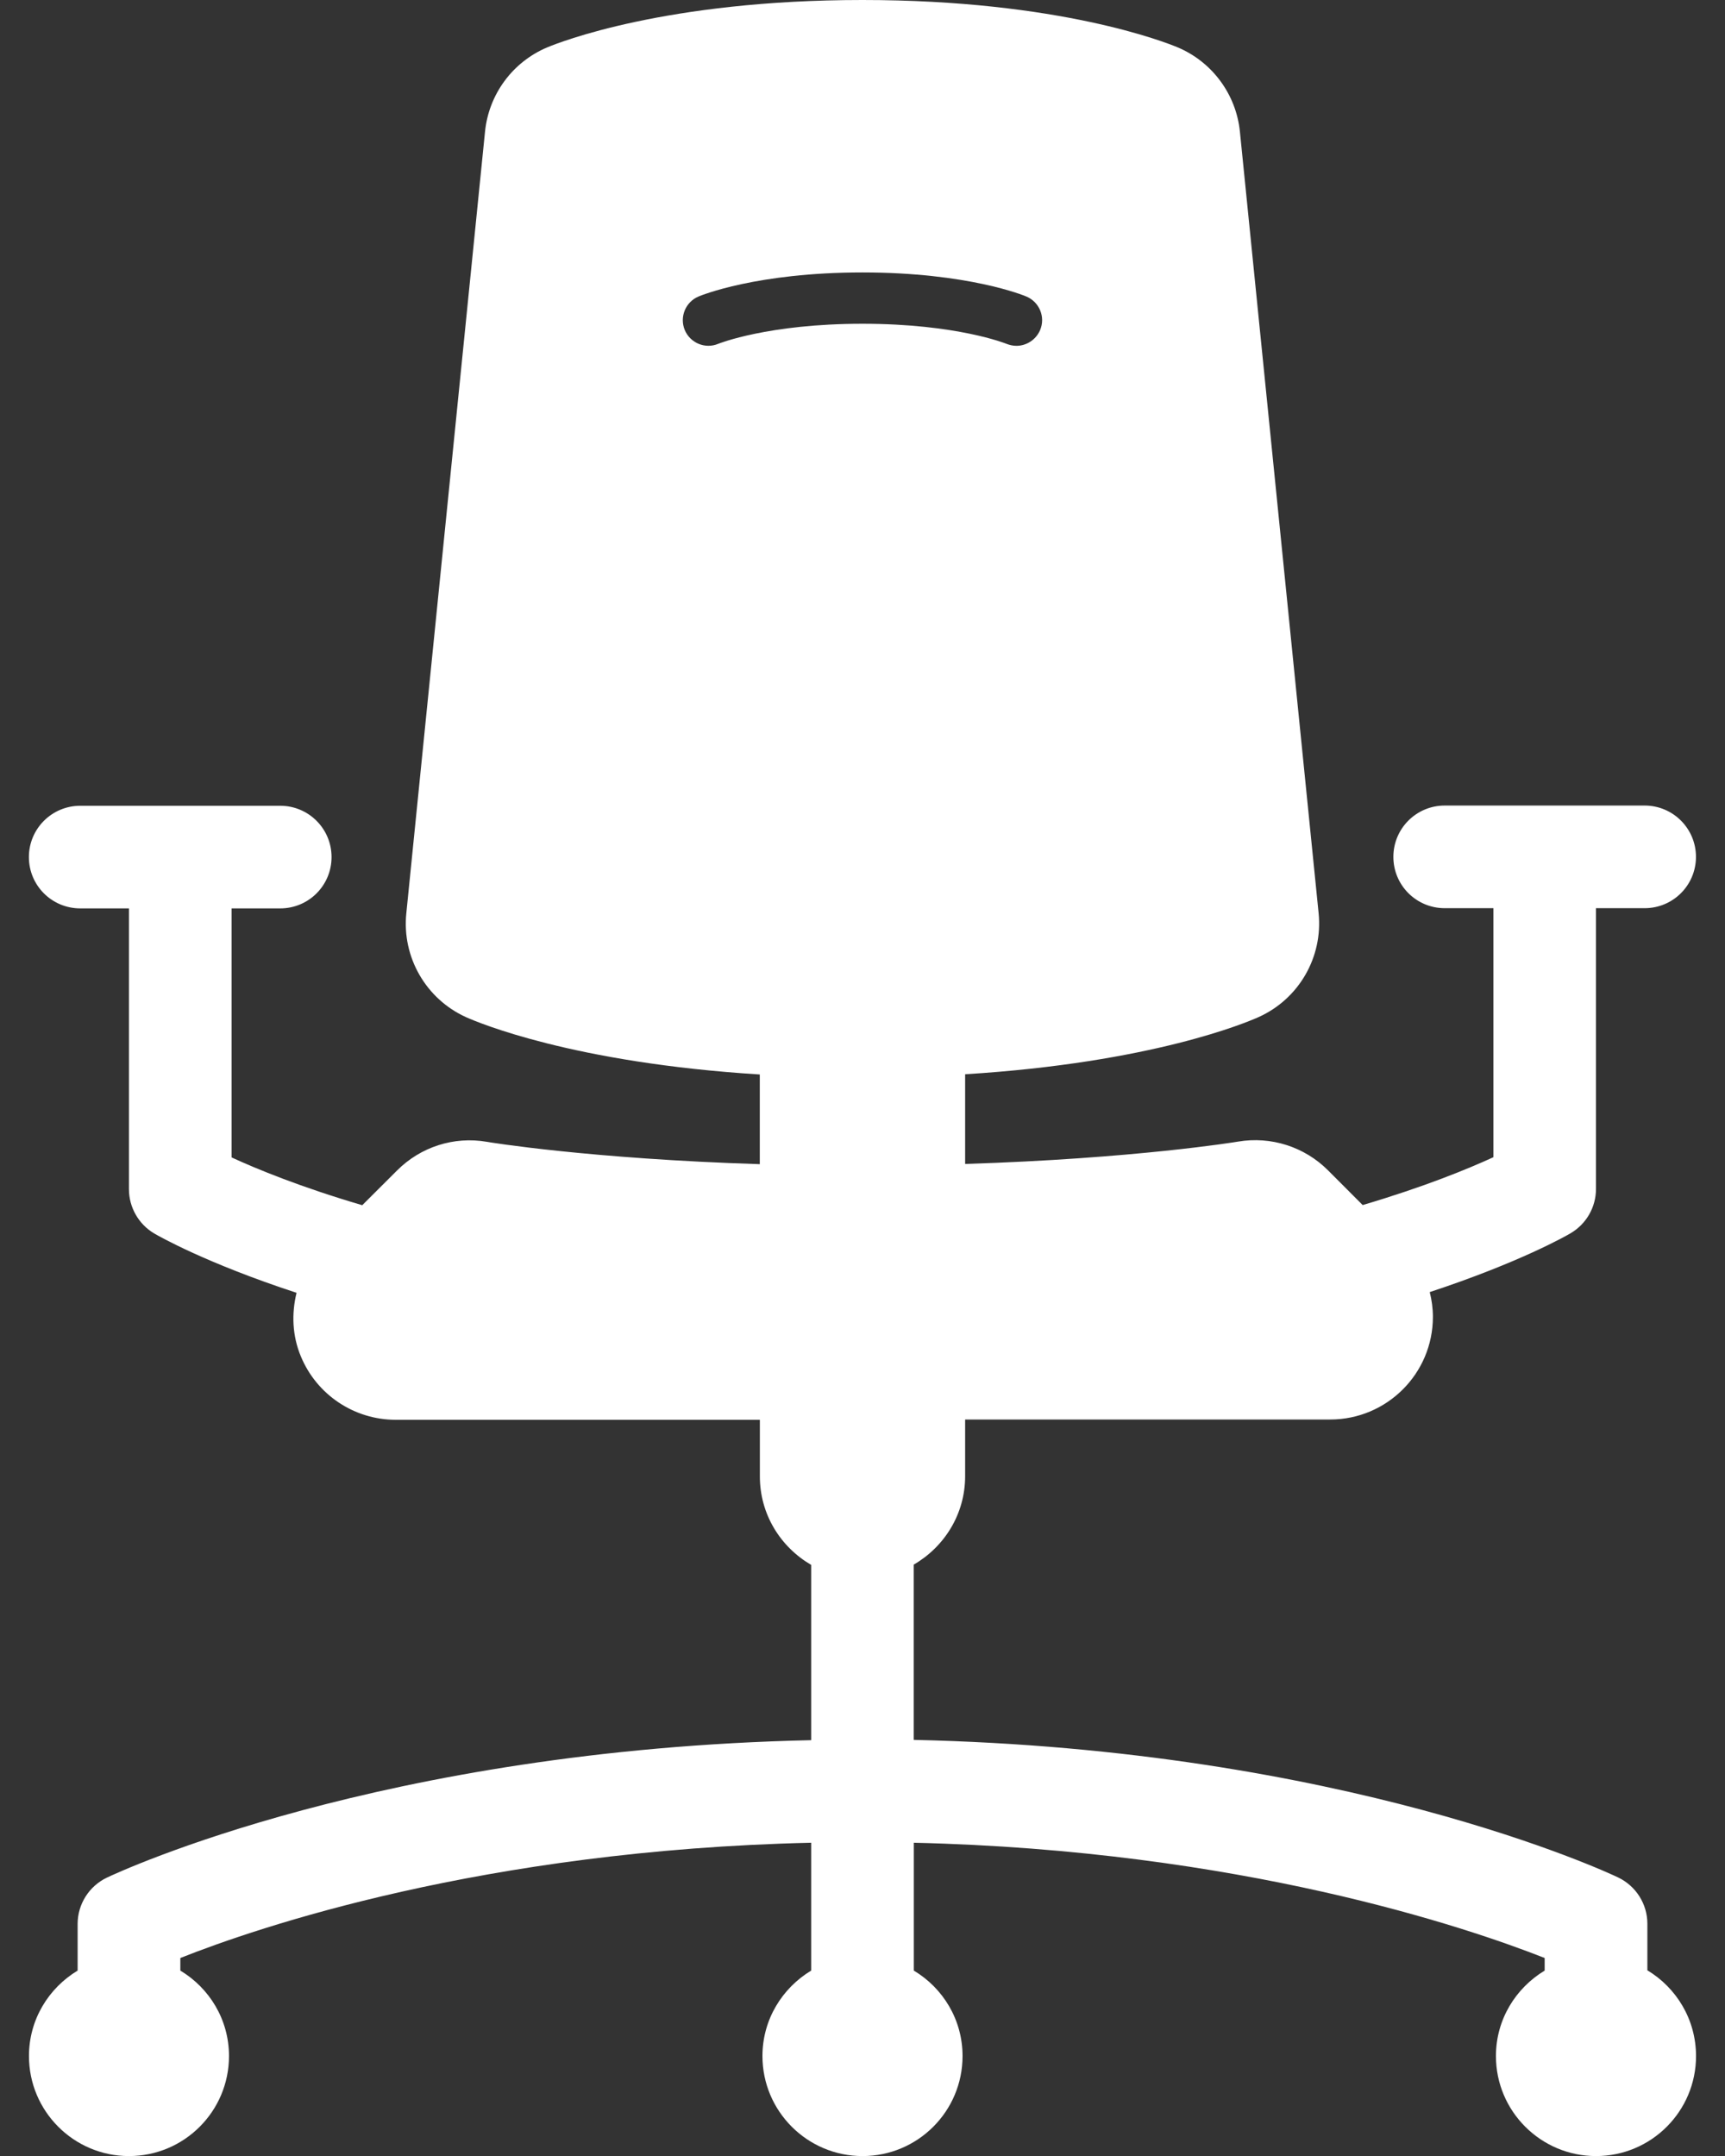 <svg width="24" height="30" viewBox="0 0 24 30" fill="none" xmlns="http://www.w3.org/2000/svg">
<rect x="0" y="0" width="24" height="30" fill="#333333" stroke="none"/>
<path d="M22.92 27.416V26.769C22.92 26.493 22.761 26.243 22.513 26.124C22.355 26.048 18.698 24.341 12.713 24.21V21.771C13.139 21.524 13.428 21.068 13.428 20.541V19.752H18.493C18.498 19.752 18.504 19.752 18.507 19.752C19.296 19.752 19.936 19.112 19.936 18.324C19.936 18.205 19.92 18.09 19.892 17.979C21.139 17.568 21.794 17.195 21.852 17.16C22.07 17.032 22.205 16.798 22.205 16.543V12.637H22.882C23.277 12.637 23.596 12.318 23.596 11.923C23.596 11.529 23.277 11.209 22.882 11.209H20.1C19.705 11.209 19.386 11.529 19.386 11.923C19.386 12.318 19.705 12.637 20.1 12.637H20.778V16.102C20.428 16.263 19.818 16.514 18.959 16.768L18.476 16.284C18.149 15.957 17.683 15.808 17.226 15.885C17.21 15.888 15.787 16.122 13.428 16.196V14.948C16.029 14.787 17.351 14.225 17.514 14.151C18.073 13.898 18.407 13.317 18.346 12.707L17.251 1.833C17.199 1.313 16.866 0.862 16.385 0.659C16.224 0.592 14.74 0 11.999 0C9.259 0 7.775 0.592 7.614 0.659C7.132 0.862 6.8 1.312 6.748 1.833L5.653 12.709C5.591 13.319 5.926 13.901 6.485 14.154C6.648 14.227 7.971 14.789 10.571 14.951V16.199C8.213 16.125 6.789 15.892 6.774 15.888C6.314 15.809 5.852 15.959 5.524 16.287L5.04 16.77C4.18 16.517 3.571 16.266 3.222 16.105V12.64H3.899C4.294 12.64 4.613 12.321 4.613 11.926C4.613 11.532 4.294 11.212 3.899 11.212H1.117C0.721 11.212 0.402 11.532 0.402 11.926C0.402 12.321 0.721 12.64 1.117 12.64H1.794V16.547C1.794 16.799 1.928 17.035 2.147 17.164C2.207 17.199 2.865 17.576 4.126 17.989C4.055 18.278 4.066 18.588 4.186 18.874C4.407 19.408 4.928 19.756 5.506 19.756H10.572V20.544C10.572 21.072 10.86 21.527 11.286 21.775V24.214C5.301 24.344 1.645 26.051 1.486 26.127C1.238 26.246 1.08 26.497 1.08 26.771V27.42C0.676 27.664 0.403 28.102 0.403 28.609C0.403 29.378 1.027 30.001 1.794 30.001C2.563 30.001 3.186 29.378 3.186 28.609C3.186 28.102 2.913 27.663 2.509 27.42V27.245C3.581 26.819 6.725 25.745 11.286 25.641V27.42C10.882 27.664 10.608 28.102 10.608 28.609C10.608 29.378 11.233 30.001 12 30.001C12.769 30.001 13.392 29.378 13.392 28.609C13.392 28.102 13.119 27.663 12.714 27.42V25.641C17.257 25.747 20.413 26.82 21.491 27.245V27.42C21.087 27.664 20.813 28.102 20.813 28.609C20.813 29.378 21.438 30.001 22.205 30.001C22.974 30.001 23.597 29.378 23.597 28.609C23.596 28.099 23.324 27.66 22.92 27.416ZM9.718 4.126C9.75 4.112 10.528 3.791 11.999 3.791C13.47 3.791 14.248 4.112 14.28 4.126C14.462 4.203 14.548 4.412 14.471 4.593C14.413 4.729 14.28 4.812 14.142 4.812C14.095 4.812 14.049 4.802 14.002 4.784C13.997 4.781 13.31 4.505 11.999 4.505C10.687 4.505 10 4.781 9.993 4.784C9.811 4.86 9.603 4.773 9.527 4.592C9.452 4.41 9.538 4.202 9.718 4.126Z" fill="white"/>
</svg>
